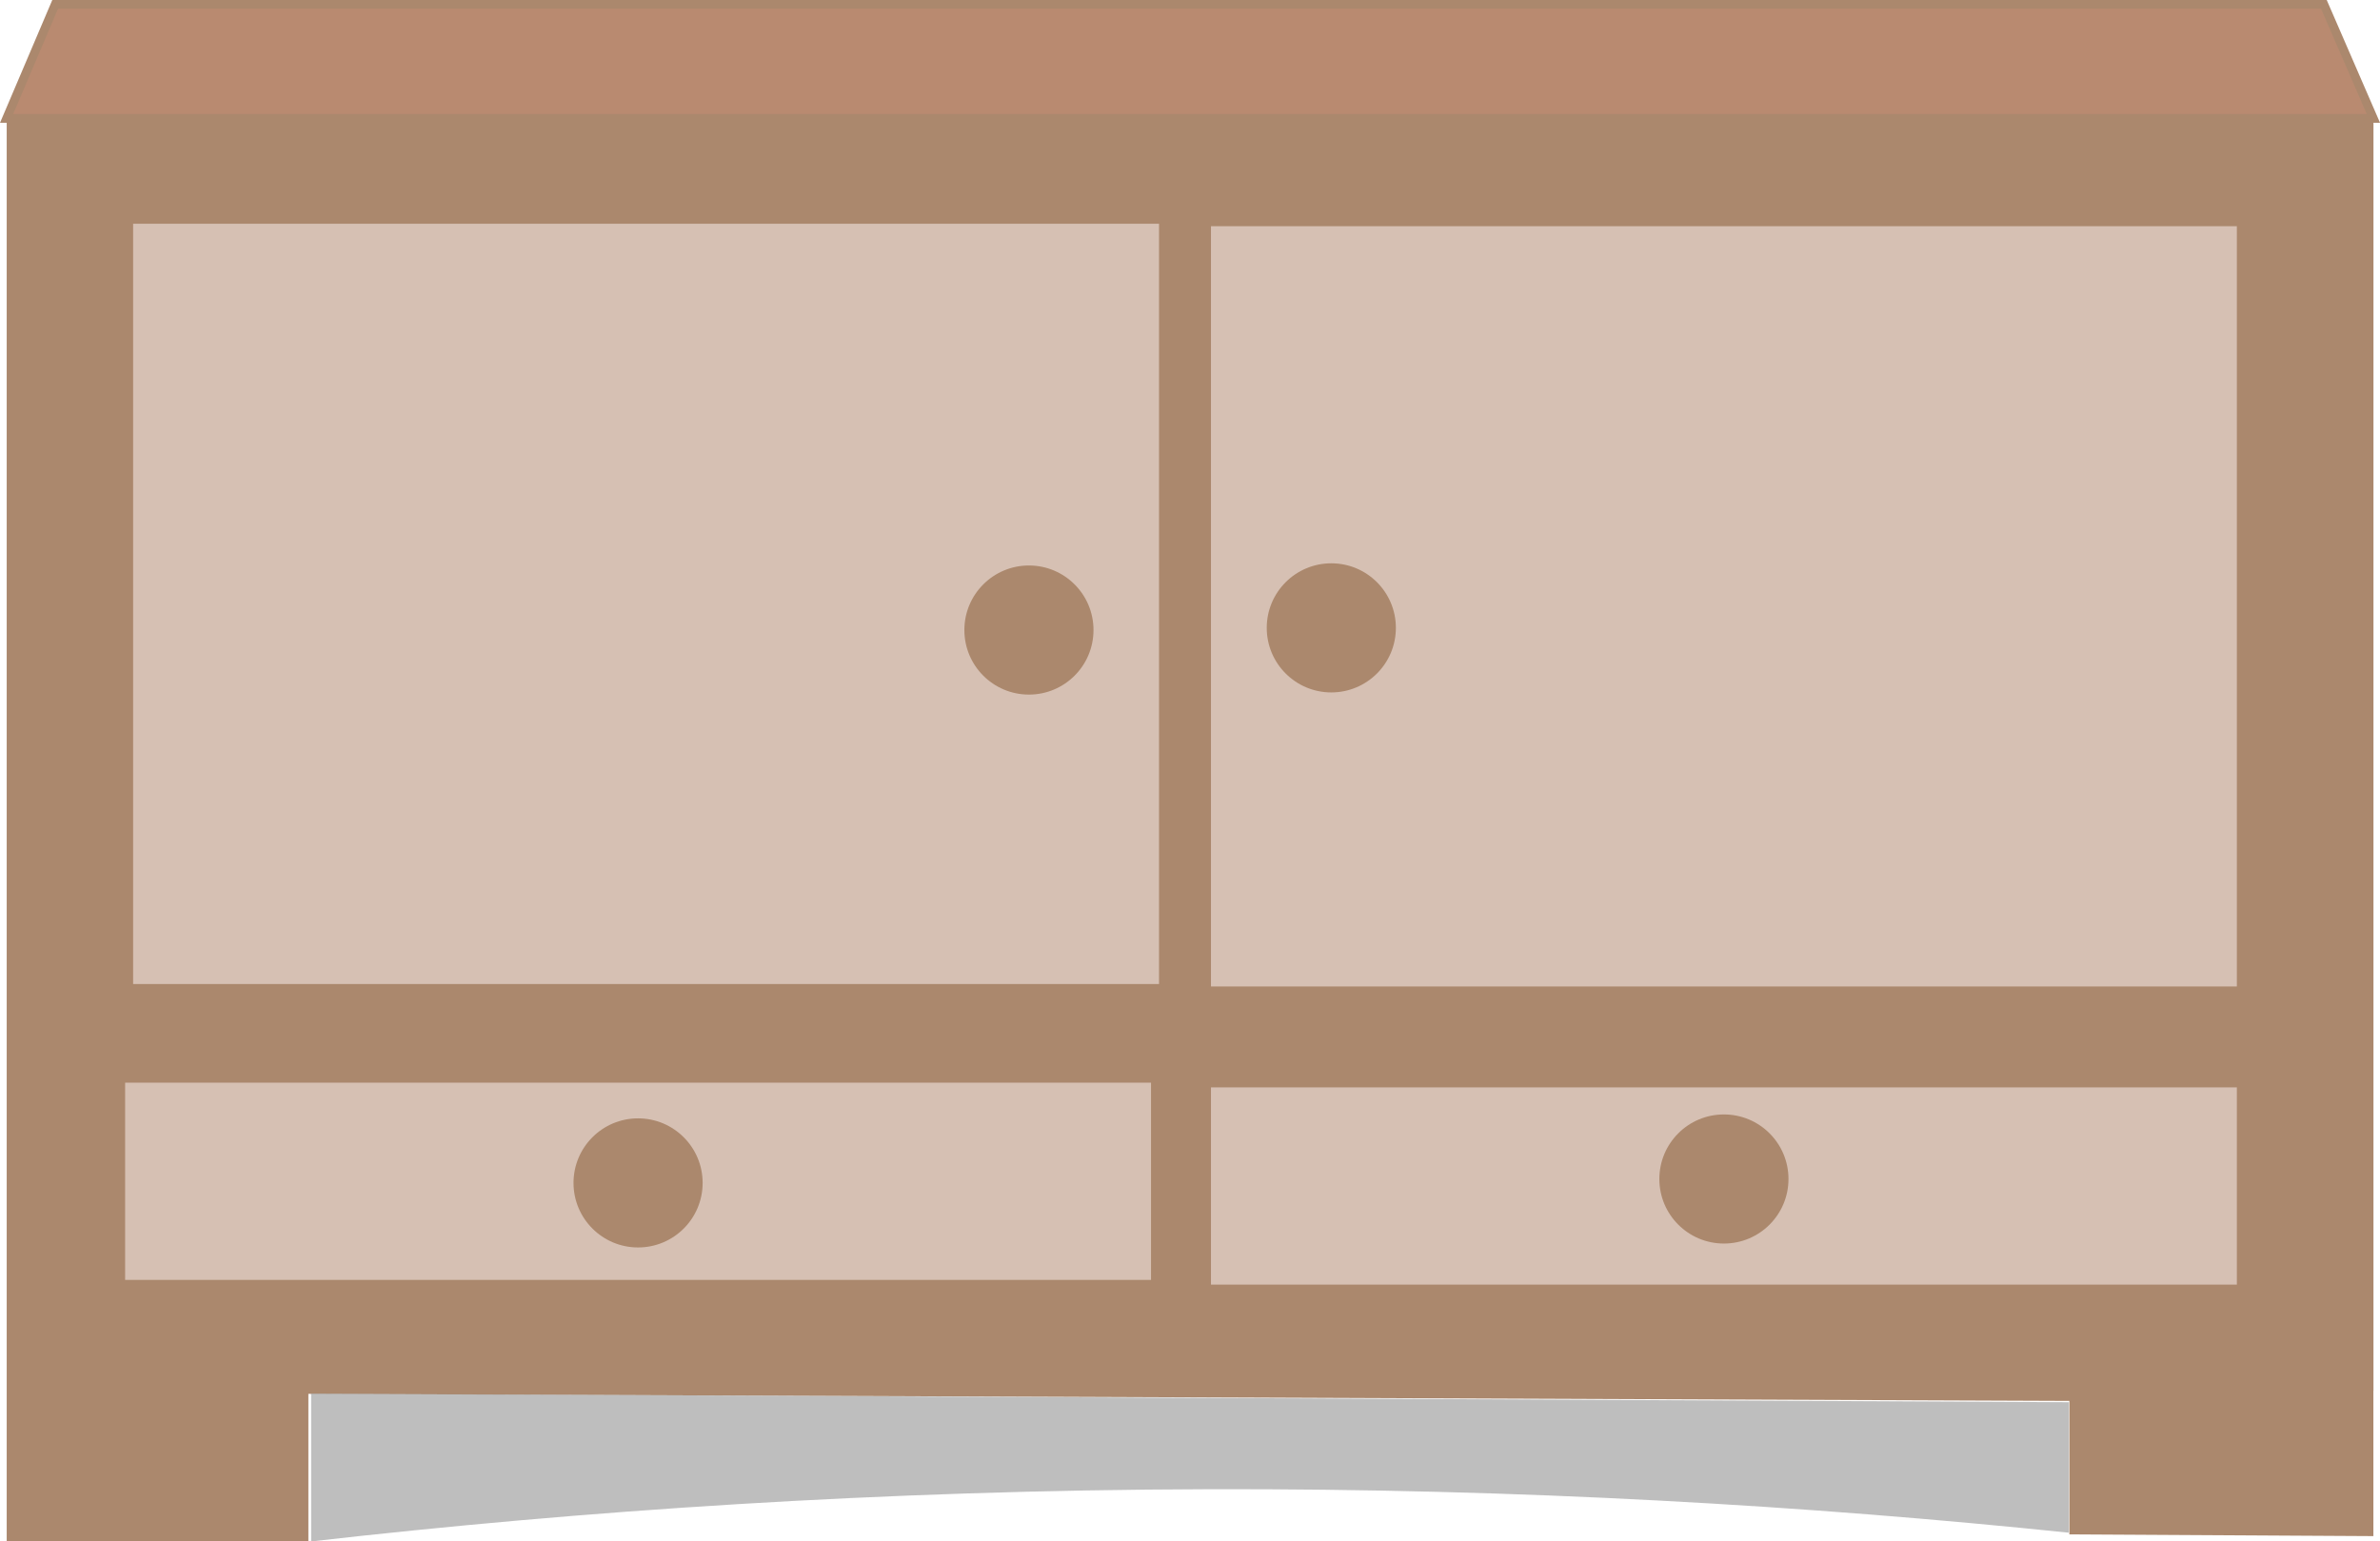 <?xml version="1.0" encoding="UTF-8"?>
<svg id="Layer_2" data-name="Layer 2" xmlns="http://www.w3.org/2000/svg" viewBox="0 0 273.52 177.18">
  <defs>
    <style>
      .cls-1 {
        fill: #999;
        opacity: .63;
      }

      .cls-2 {
        fill: #d6c0b3;
      }

      .cls-3 {
        fill: #ab886d;
      }

      .cls-4 {
        fill: #b98a70;
        stroke: #ab886d;
        stroke-miterlimit: 10;
      }
    </style>
  </defs>
  <g id="Layer_1-2" data-name="Layer 1">
    <g>
      <path class="cls-3" d="M272.76,159.86v16.71c-11.65-.07-23.3-.13-34.94-.2v-15.34c-67.46-.27-134.92-.54-202.38-.81v16.95c-11.56,0-23.12,0-34.67,0V13.93h272v145.93Z"/>
      <path class="cls-4" d="M272.76,13.61H.76C2.62,9.24,4.48,4.87,6.34.5h260.73c1.9,4.37,3.79,8.74,5.69,13.11Z"/>
      <rect class="cls-2" x="139.17" y="26" width="117.9" height="87.39"/>
      <rect class="cls-2" x="139.17" y="124.99" width="117.9" height="22.67"/>
      <circle class="cls-3" cx="153" cy="72.17" r="7.42"/>
      <circle class="cls-3" cx="198.12" cy="135.52" r="7.42"/>
      <rect class="cls-2" x="14.38" y="124.45" width="117.9" height="22.67"/>
      <circle class="cls-3" cx="73.33" cy="135.97" r="7.42"/>
      <rect class="cls-2" x="15.3" y="25.72" width="117.9" height="87.39"/>
      <circle class="cls-3" cx="118.25" cy="72.42" r="7.42"/>
    </g>
    <path class="cls-1" d="M35.76,177.18c30.88-3.52,65.4-5.9,103-6,36.01-.1,69.18,1.9,99,5v-15c-67.33-.33-134.67-.67-202-1v17Z"/>
  </g>
</svg>